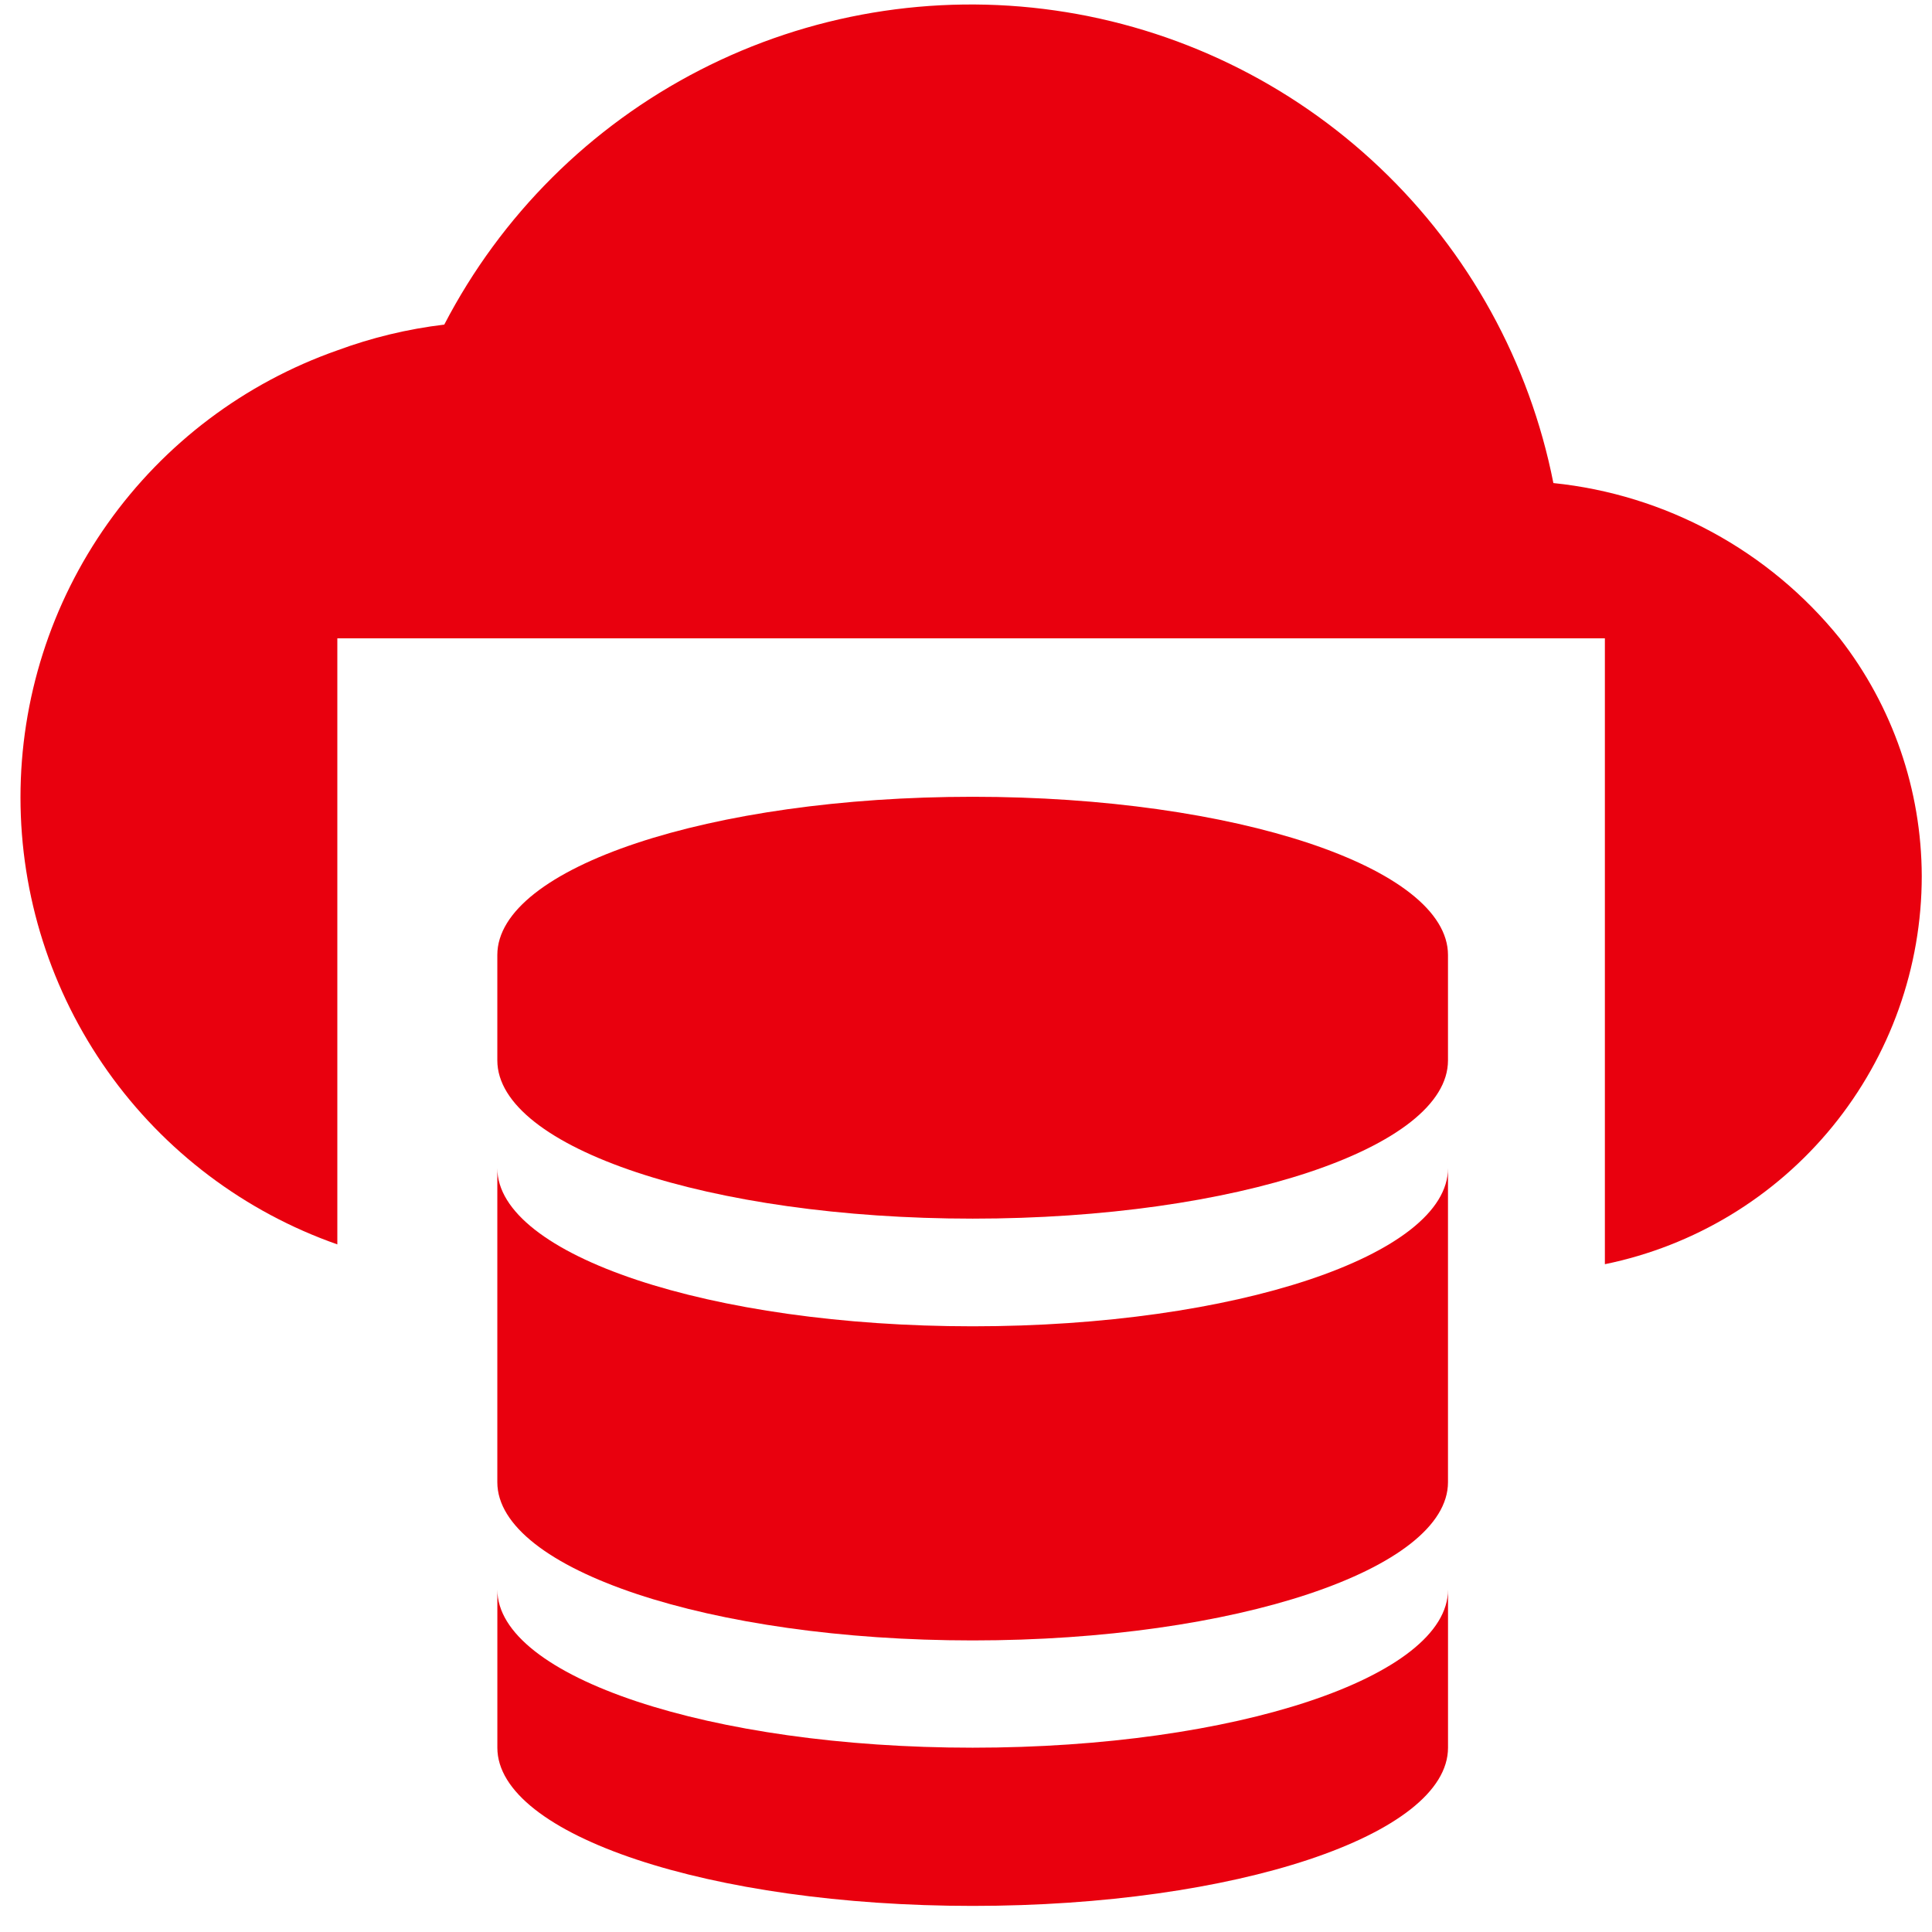 <svg width="63" height="63" viewBox="0 0 63 63" fill="none" xmlns="http://www.w3.org/2000/svg">
    <g clip-path="url(#clip0_7219_76146)">
        <path d="M59.993 20.816C58.847 19.397 57.432 18.22 55.829 17.351C54.227 16.482 52.468 15.938 50.654 15.752C49.877 11.816 47.896 8.218 44.984 5.457C42.073 2.696 38.375 0.908 34.403 0.341C30.431 -0.227 26.381 0.454 22.813 2.29C19.245 4.125 16.336 7.024 14.487 10.585C13.296 10.727 12.125 11.009 11 11.425C7.98 12.485 5.364 14.457 3.513 17.068C1.662 19.679 0.668 22.801 0.668 26.002C0.668 29.202 1.662 32.324 3.513 34.935C5.364 37.546 7.98 39.518 11 40.578V20.816H52.333V41.224C55.25 40.627 57.871 39.041 59.754 36.735C61.637 34.428 62.666 31.543 62.666 28.566C62.658 25.757 61.718 23.031 59.993 20.816ZM47.218 56.99C47.218 59.839 40.277 62.149 31.718 62.149C23.16 62.149 16.218 59.839 16.218 56.99V51.834C16.218 54.68 23.157 56.99 31.718 56.99C40.279 56.99 47.218 54.68 47.218 51.834" fill="#E9000E"/>
        <path d="M31.717 43.249C23.163 43.249 16.217 40.929 16.217 38.093V48.333C16.217 51.172 23.163 53.492 31.717 53.492C40.27 53.492 47.217 51.172 47.217 48.333V38.093C47.217 40.929 40.268 43.249 31.717 43.249Z" fill="#E9000E"/>
        <path d="M47.217 31.141C47.217 28.292 40.275 25.982 31.717 25.982C23.158 25.982 16.217 28.292 16.217 31.141V34.577C16.217 37.429 23.156 39.738 31.717 39.738C40.278 39.738 47.217 37.429 47.217 34.58" fill="#E9000E"/>
    </g>
    <defs>
        <clipPath id="clip0_7219_76146">
            <rect width="62" height="62" fill="white" transform="translate(0.666 0.149)"/>
        </clipPath>
    </defs>
</svg>
